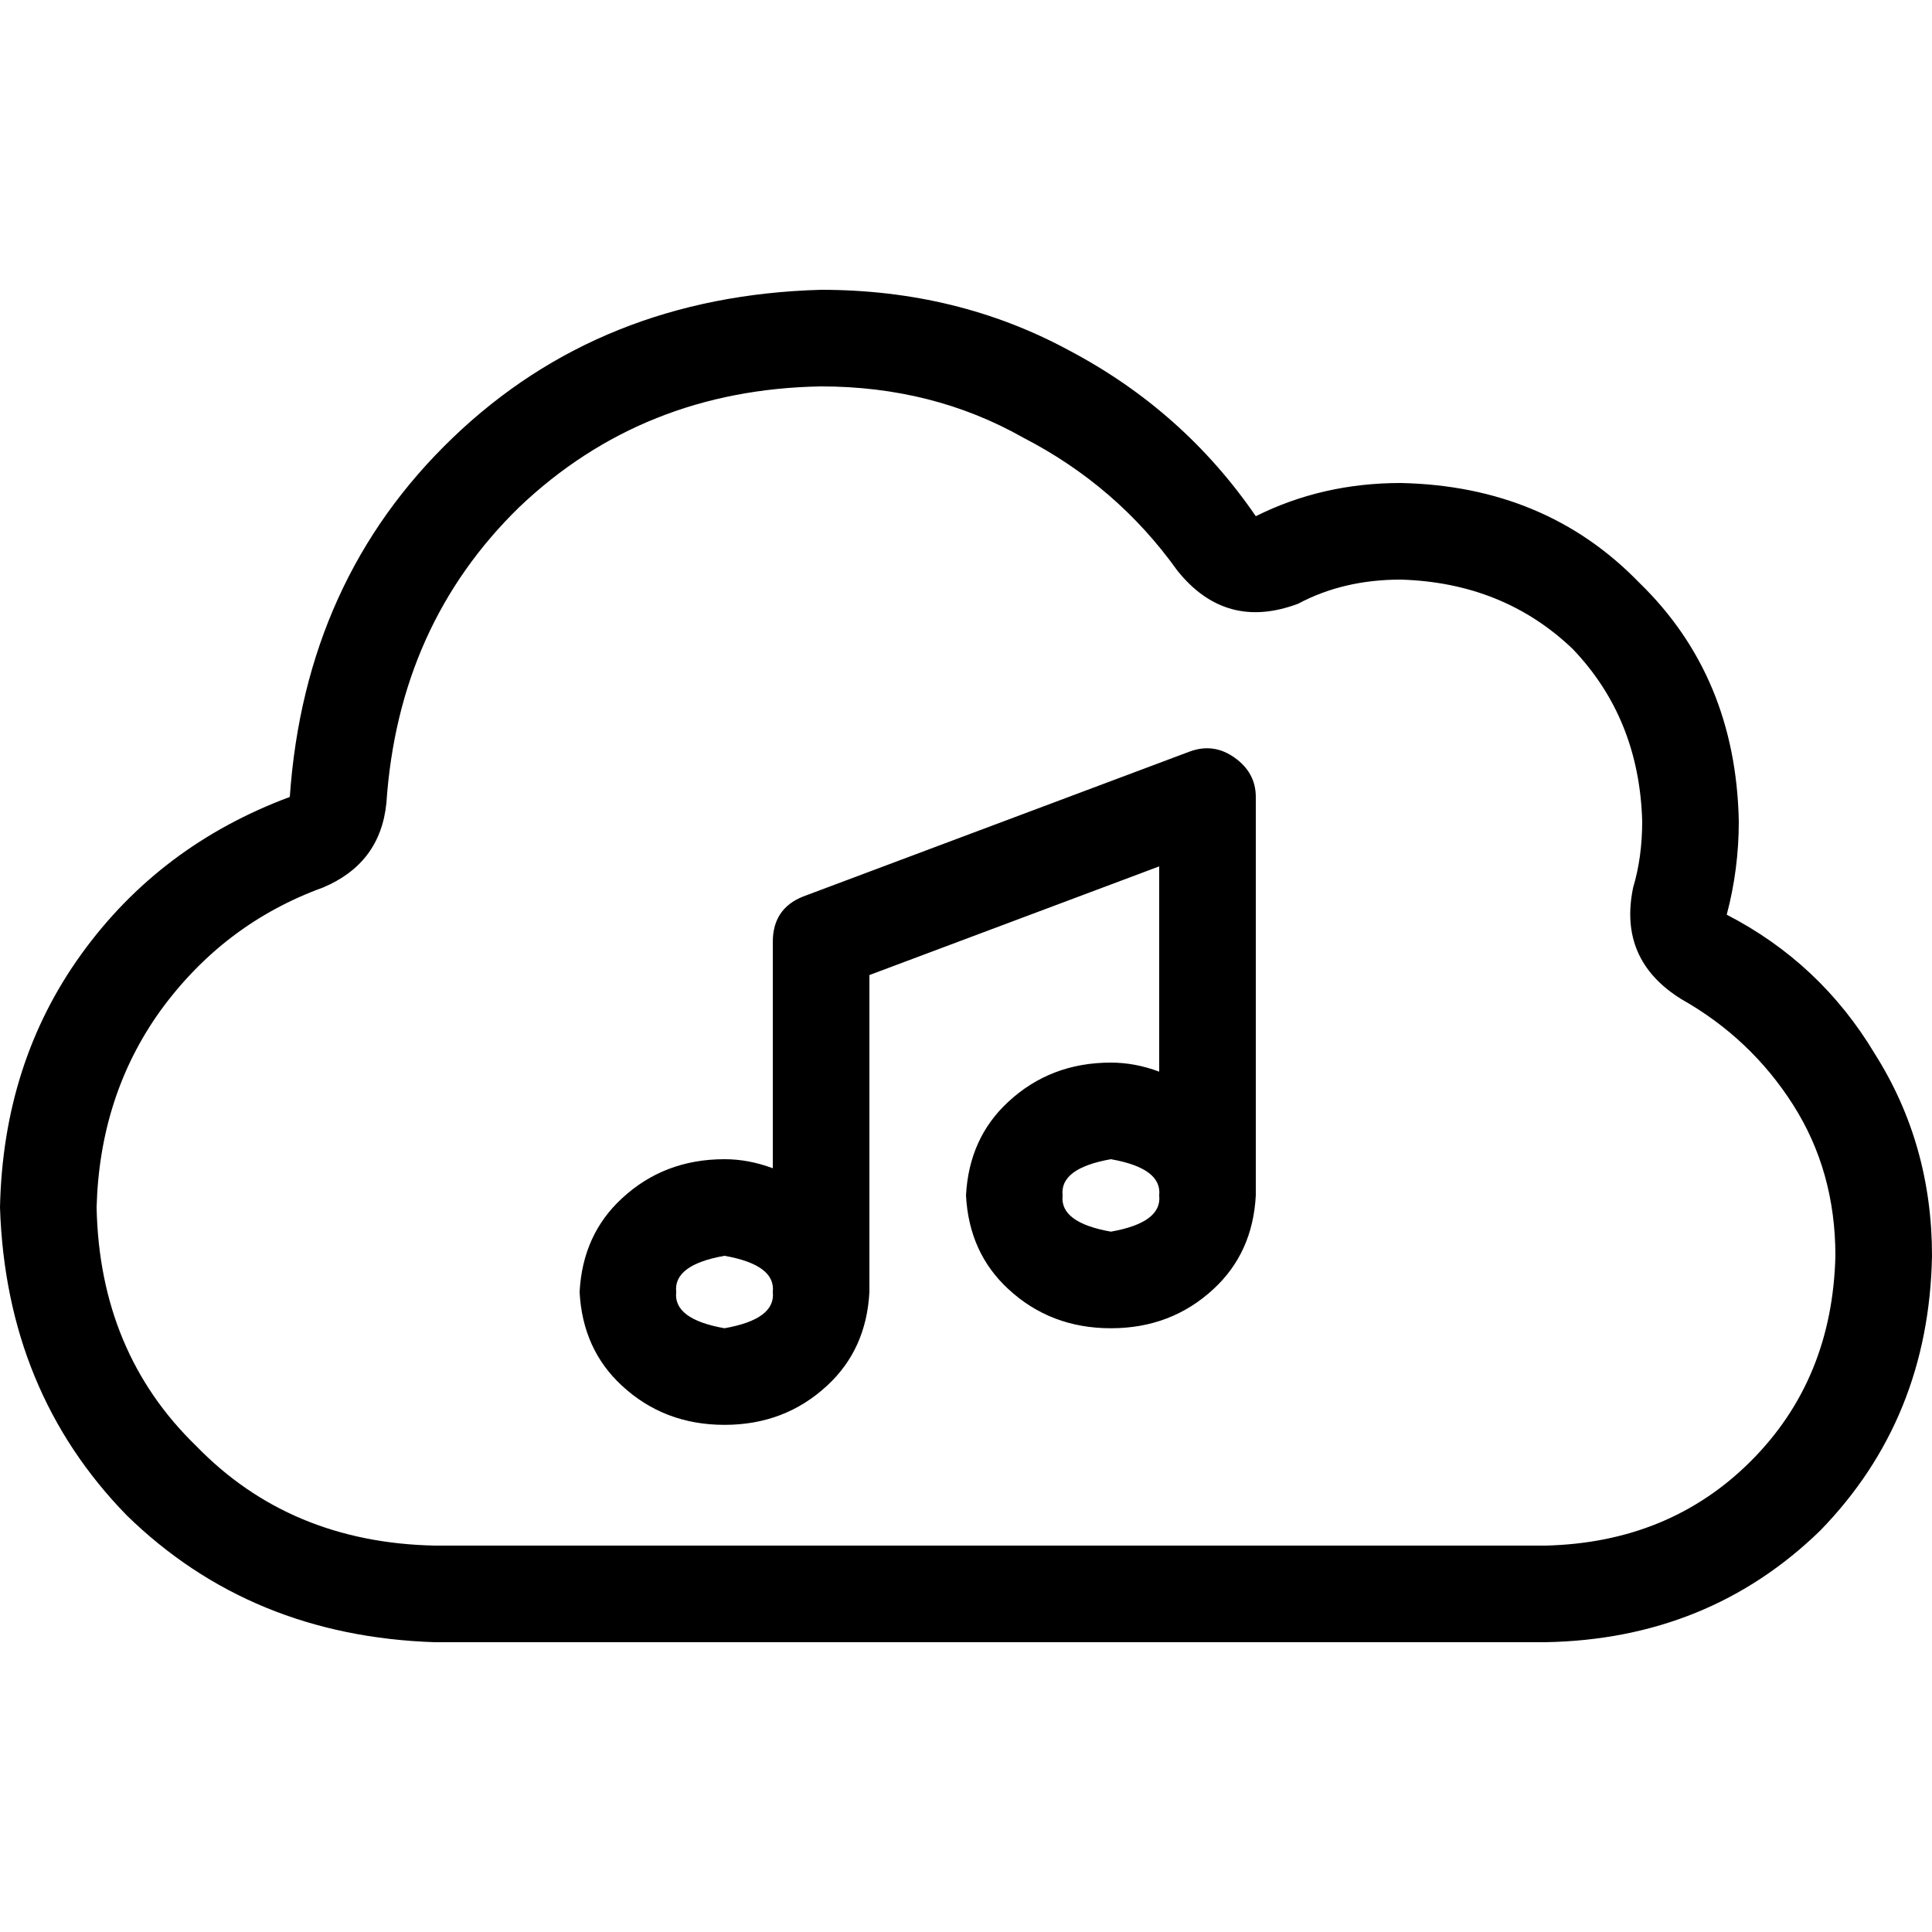 <svg xmlns="http://www.w3.org/2000/svg" viewBox="0 0 512 512">
  <path d="M 312 151.2 Q 296 128.8 271.2 116 L 271.2 116 L 271.2 116 Q 247.2 102.4 217.6 102.4 Q 170.4 103.2 137.6 134.4 Q 105.6 165.6 102.4 212.8 Q 100.8 228.8 85.6 235.2 Q 59.2 244.8 42.4 268 Q 26.4 290.4 25.6 320 Q 26.4 358.4 52 383.2 Q 76.8 408.8 115.2 409.6 L 409.6 409.6 L 409.6 409.6 Q 442.4 408.8 464 387.2 Q 485.6 365.6 486.4 332.8 Q 486.4 310.4 475.2 292.8 Q 464 275.2 445.6 264.8 Q 428.8 254.4 432.8 235.2 Q 435.2 227.2 435.2 217.6 Q 434.4 190.4 416.8 172 Q 398.4 154.4 371.2 153.6 Q 356 153.6 344 160 Q 324.8 167.2 312 151.2 L 312 151.2 Z M 217.6 76.8 Q 253.6 76.8 283.2 92.8 L 283.2 92.8 L 283.2 92.8 Q 313.6 108.8 332.8 136.8 Q 350.4 128 371.2 128 Q 409.6 128.8 434.4 154.4 Q 460 179.2 460.8 217.6 Q 460.8 230.4 457.6 242.4 Q 482.4 255.2 496.8 279.2 Q 512 303.2 512 332.8 Q 511.2 376 482.4 405.6 Q 452.8 434.4 409.6 435.2 L 115.2 435.2 L 115.2 435.2 Q 66.4 433.6 33.6 401.6 Q 1.6 368.8 0 320 Q 0.8 281.6 21.6 252.8 Q 42.4 224 76.8 211.2 Q 80.8 153.6 120 116 Q 159.2 78.4 217.6 76.8 L 217.6 76.8 Z M 327.2 200.8 Q 332.8 204.8 332.8 211.2 L 332.8 313.6 L 332.8 313.6 Q 332.8 313.6 332.8 314.4 Q 332.8 314.4 332.8 315.2 Q 332.8 315.2 332.8 316 Q 332.8 316 332.8 316.8 Q 332 332 321.6 341.6 Q 310.4 352 294.4 352 Q 278.4 352 267.2 341.6 Q 256.8 332 256 316.8 Q 256.8 301.6 267.2 292 Q 278.4 281.6 294.4 281.6 Q 300.8 281.6 307.2 284 L 307.2 229.6 L 307.2 229.6 L 230.4 258.4 L 230.4 258.4 L 230.4 339.2 L 230.4 339.2 Q 230.4 339.2 230.4 340 Q 230.4 340 230.4 340.8 Q 230.4 340.8 230.4 341.6 Q 230.4 341.6 230.4 342.4 Q 229.6 357.6 219.2 367.2 Q 208 377.6 192 377.6 Q 176 377.6 164.8 367.2 Q 154.4 357.6 153.6 342.4 Q 154.4 327.2 164.8 317.6 Q 176 307.2 192 307.2 Q 198.4 307.2 204.8 309.6 L 204.8 249.6 L 204.8 249.6 Q 204.8 240.8 212.8 237.6 L 315.2 199.2 L 315.2 199.2 Q 321.6 196.8 327.2 200.8 L 327.2 200.8 Z M 307.2 316.8 Q 308 309.6 294.4 307.2 Q 280.8 309.6 281.6 316.8 Q 280.8 324 294.4 326.4 Q 308 324 307.2 316.8 L 307.2 316.8 Z M 204.8 342.4 Q 205.6 335.2 192 332.8 Q 178.4 335.2 179.2 342.4 Q 178.4 349.6 192 352 Q 205.6 349.6 204.8 342.4 L 204.8 342.4 Z" />
</svg>